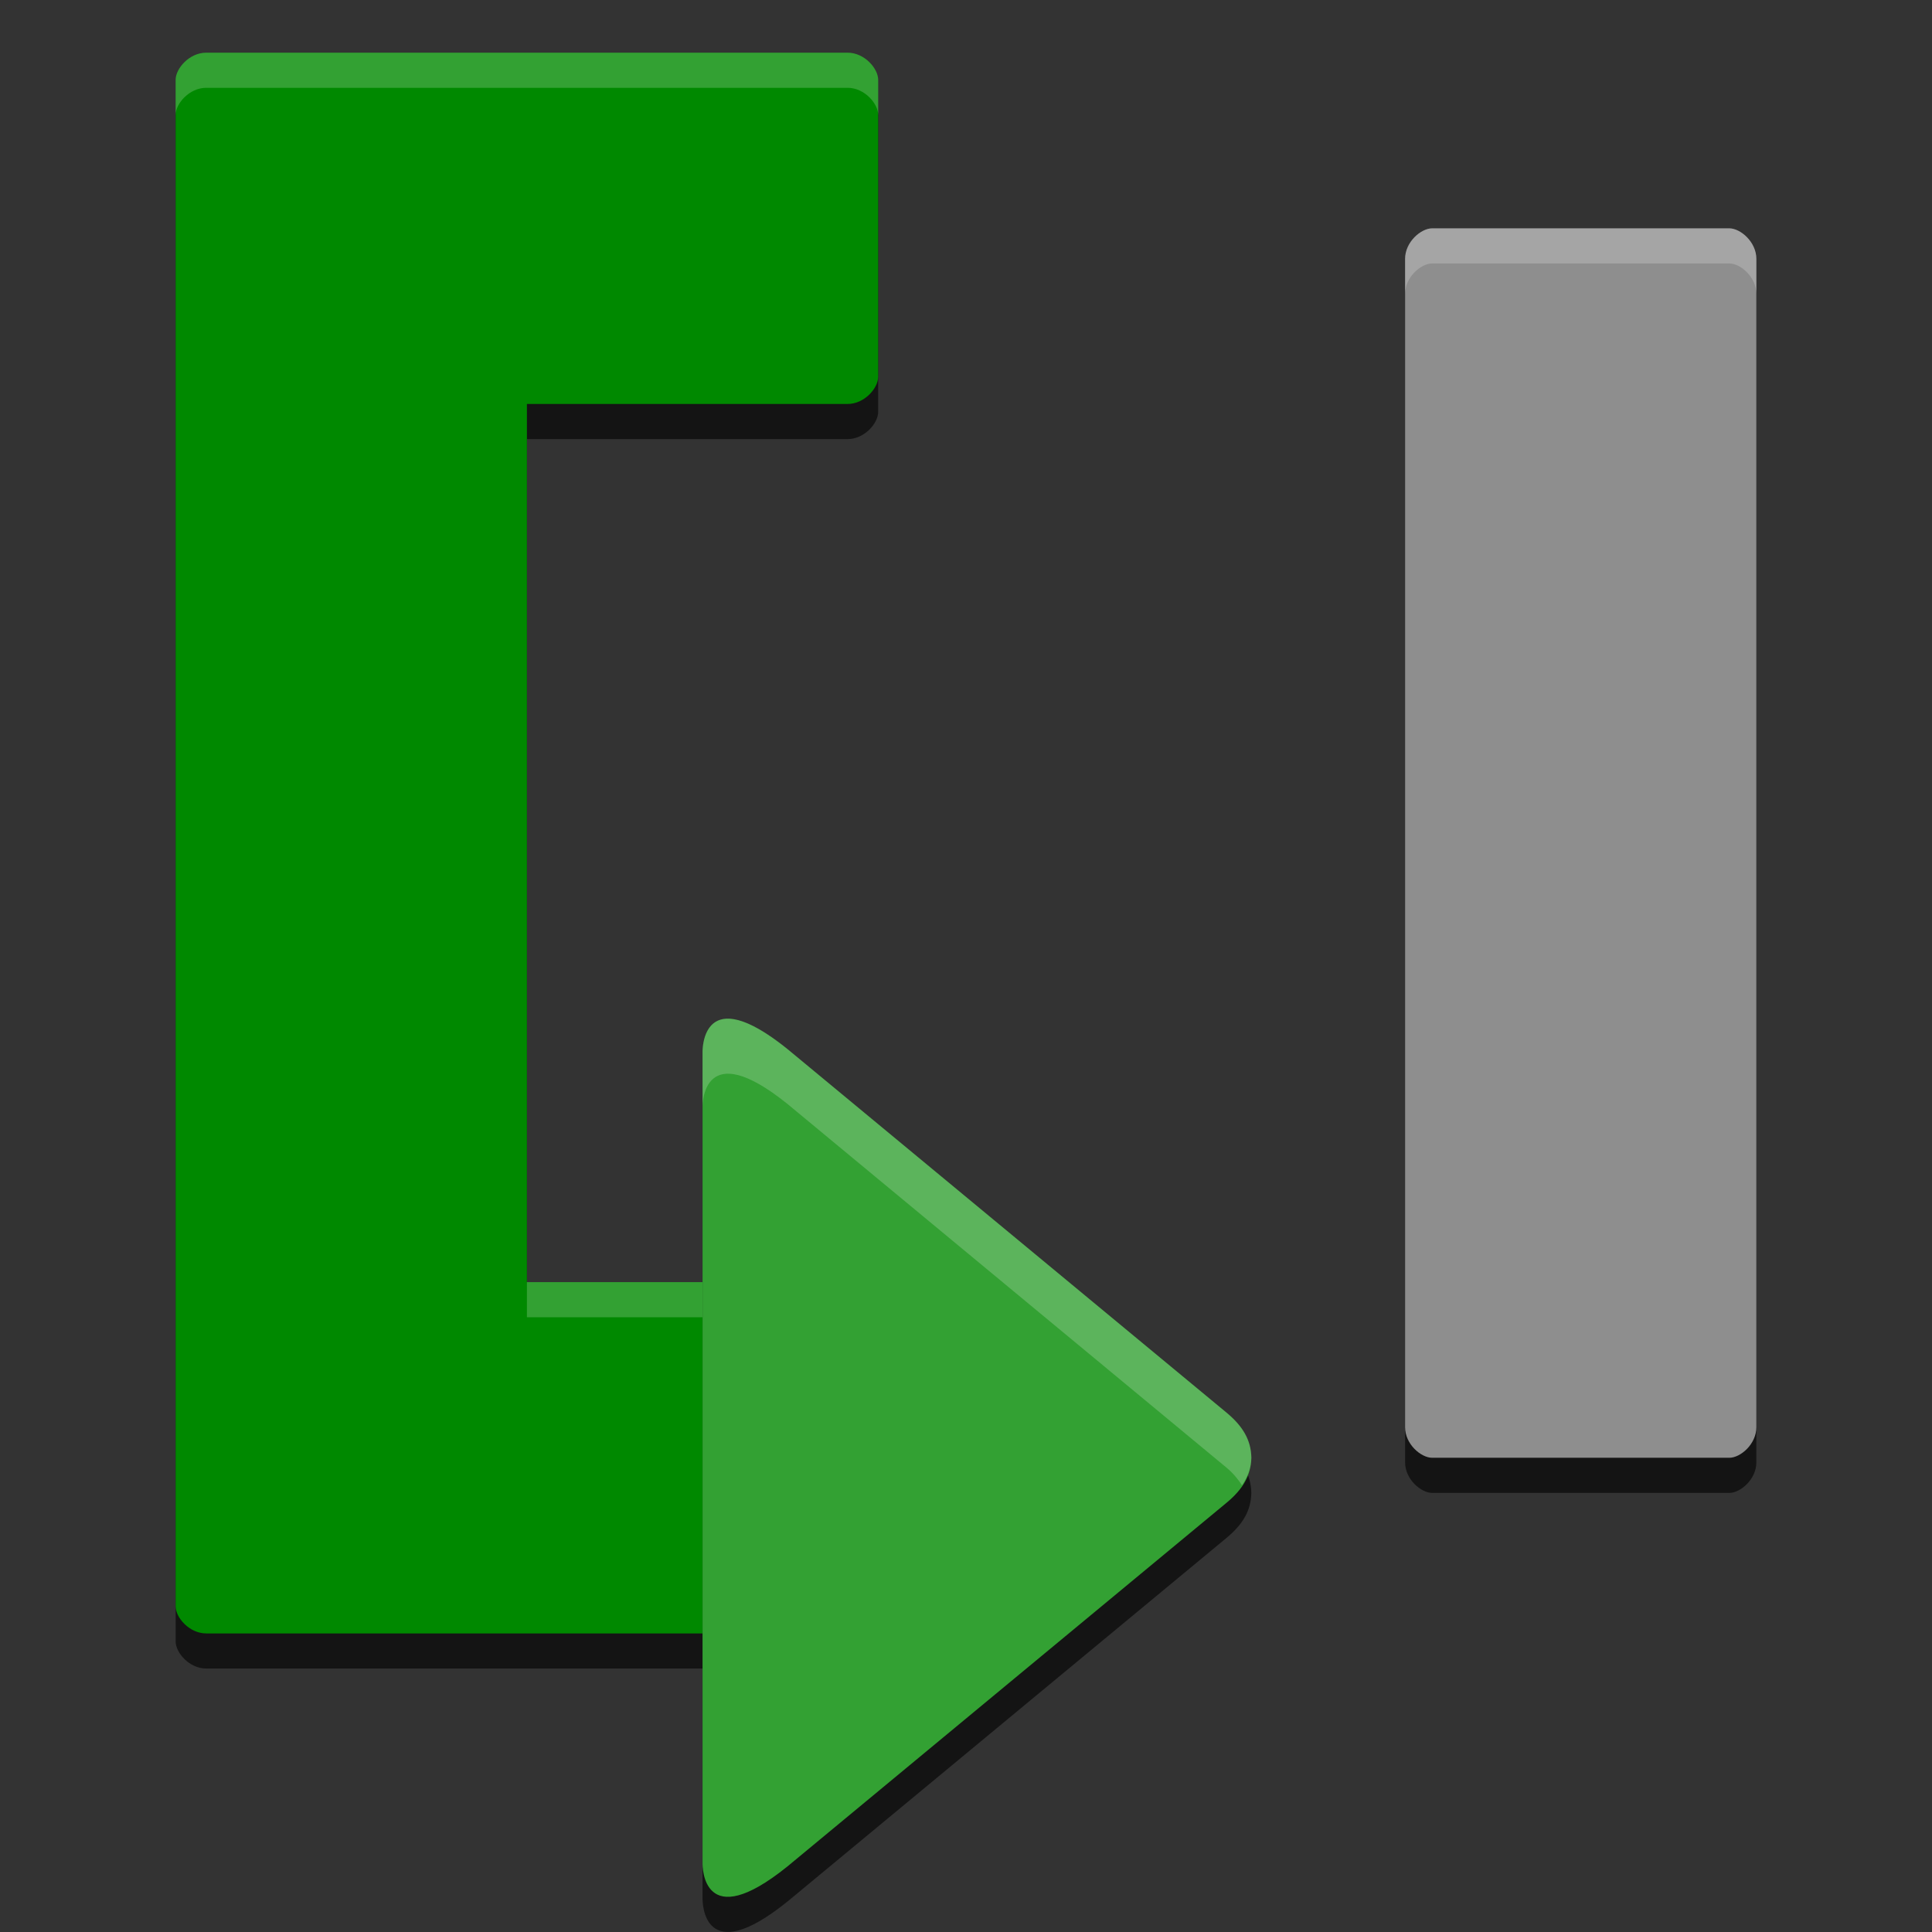 <?xml version="1.0" encoding="UTF-8" standalone="no"?>
<svg
    xmlns:dc="http://purl.org/dc/elements/1.1/"
    xmlns:cc="http://creativecommons.org/ns#"
    xmlns:rdf="http://www.w3.org/1999/02/22-rdf-syntax-ns#"
    xmlns:svg="http://www.w3.org/2000/svg"
    xmlns="http://www.w3.org/2000/svg"
    xmlns:sodipodi="http://sodipodi.sourceforge.net/DTD/sodipodi-0.dtd"
    xmlns:inkscape="http://www.inkscape.org/namespaces/inkscape"
    width="22"
    height="22"
    version="1"
    id="svg12"
    sodipodi:docname="step-22.svg"
    inkscape:version="0.92.4 5da689c313, 2019-01-14">
    <rect width="100%" height="100%" fill="#333333" stroke="none"/>
    <defs id="defs16"/>
    <sodipodi:namedview
        pagecolor="#ffffff"
        bordercolor="#666666"
        borderopacity="1"
        objecttolerance="10"
        gridtolerance="10"
        guidetolerance="10"
        inkscape:pageopacity="0"
        inkscape:pageshadow="2"
        inkscape:window-width="1896"
        inkscape:window-height="2075"
        id="namedview14"
        showgrid="false"
        inkscape:zoom="16"
        inkscape:cx="10.132378"
        inkscape:cy="-9.0130032"
        inkscape:window-x="1926"
        inkscape:window-y="67"
        inkscape:window-maximized="0"
        inkscape:current-layer="svg12"/>
    <path
        inkscape:connector-curvature="0"
        style="display:inline;opacity:0.6;fill-opacity:1;stroke-width:0.417"
        d="M 2.348,1 C 2.155,1 2,1.181 2,1.309 V 3 17 18.691 C 2,18.819 2.155,19 2.348,19 H 6 8 V 15 H 6 V 5 H 9.652 C 9.845,5 10,4.819 10,4.691 V 3 1.309 C 10,1.181 9.845,1 9.652,1 H 6 Z"
        id="path2-6-1"/>
    <path
        inkscape:connector-curvature="0"
        style="display:inline;fill:#008900;fill-opacity:1;stroke-width:0.417"
        d="M 2.348,0.6 C 2.155,0.6 2,0.781 2,0.909 V 2.6 16.6 18.291 C 2,18.419 2.155,18.6 2.348,18.6 H 6 8 v -4 H 6 V 4.6 H 9.652 C 9.845,4.6 10,4.419 10,4.291 V 2.6 0.909 c 0,-0.128 -0.155,-0.309 -0.348,-0.309 H 6 Z"
        id="path2-6-7"/>
    <path
        style="display:inline;opacity:0.2;fill:#ffffff;fill-opacity:1;stroke-width:0.417"
        d="M 2.348,0.6 C 2.155,0.6 2,0.781 2,0.909 V 1.309 C 2,1.181 2.155,1 2.348,1 H 6 9.652 C 9.845,1 10,1.181 10,1.309 V 0.909 C 10,0.781 9.845,0.6 9.652,0.6 H 6 Z M 6,14.6 v 0.4 H 8 V 14.6 Z"
        id="path2-6"
        inkscape:connector-curvature="0"/>
    <path
        style="display:inline;opacity:0.6;fill-opacity:1;fill-rule:evenodd;stroke-width:0.747"
        d="m 8,21.616 c -1.507e-4,0.041 -3.271e-4,0.817 0.966,0.038 l 5,-4.141 c 0.186,-0.154 0.28,-0.312 0.283,-0.514 -0.004,-0.202 -0.098,-0.36 -0.283,-0.514 L 8.966,12.345 c -0.967,-0.779 -0.967,-0.003 -0.966,0.038 v 4.616 z"
        id="path4-3"
        inkscape:connector-curvature="0"/>
    <path
        style="display:inline;fill:#33a133;fill-opacity:1;fill-rule:evenodd;stroke-width:0.747"
        d="m 8,21.216 c -1.515e-4,0.041 -3.265e-4,0.817 0.966,0.038 l 5,-4.141 c 0.186,-0.154 0.28,-0.312 0.283,-0.514 -0.004,-0.202 -0.098,-0.36 -0.283,-0.514 L 8.966,11.945 c -0.967,-0.779 -0.967,-0.003 -0.966,0.038 v 4.616 z"
        id="path4-56-9"
        inkscape:connector-curvature="0"/>
    <path
        style="display:inline;opacity:0.2;fill:#ffffff;fill-opacity:1;fill-rule:evenodd;stroke-width:0.747"
        d="m 8.235,11.604 c -0.236,0.041 -0.235,0.356 -0.235,0.381 v 0.626 c -1.515e-4,-0.041 6.932e-4,-0.818 0.967,-0.04 l 4.999,4.141 c 0.078,0.065 0.131,0.132 0.177,0.201 0.063,-0.096 0.105,-0.197 0.107,-0.314 -0.004,-0.202 -0.098,-0.359 -0.284,-0.513 L 8.967,11.946 C 8.605,11.654 8.377,11.58 8.235,11.604 Z"
        id="path4-56"
        inkscape:connector-curvature="0"/>
    <path
        style="opacity:0.6;fill-opacity:1;stroke-width:0.118"
        d="M 16.309,3 C 16.181,3 16,3.155 16,3.348 V 7 13 16.652 C 16,16.845 16.181,17 16.309,17 h 3.383 C 19.819,17 20,16.845 20,16.652 V 13 7 3.348 C 20,3.155 19.819,3 19.691,3 Z"
        id="path4"
        inkscape:connector-curvature="0"/>
    <path
        inkscape:connector-curvature="0"
        style="fill:#8e8e8e;fill-opacity:1;stroke-width:0.118"
        d="M 16.309,2.6 C 16.181,2.6 16,2.755 16,2.948 V 6.6 12.6 16.252 C 16,16.445 16.181,16.6 16.309,16.6 h 3.383 C 19.819,16.6 20,16.445 20,16.252 V 12.6 6.6 2.948 C 20,2.755 19.819,2.6 19.691,2.6 Z"
        id="path4-2"/>
    <path
        style="opacity:0.2;fill:#ffffff;fill-opacity:1;stroke-width:0.118"
        d="M 16.309,2.6 C 16.181,2.6 16,2.755 16,2.948 V 3.348 C 16,3.155 16.181,3 16.309,3 h 3.383 C 19.819,3 20,3.155 20,3.348 V 2.948 C 20,2.755 19.819,2.6 19.691,2.6 Z"
        id="path4-0"
        inkscape:connector-curvature="0"/>
</svg>